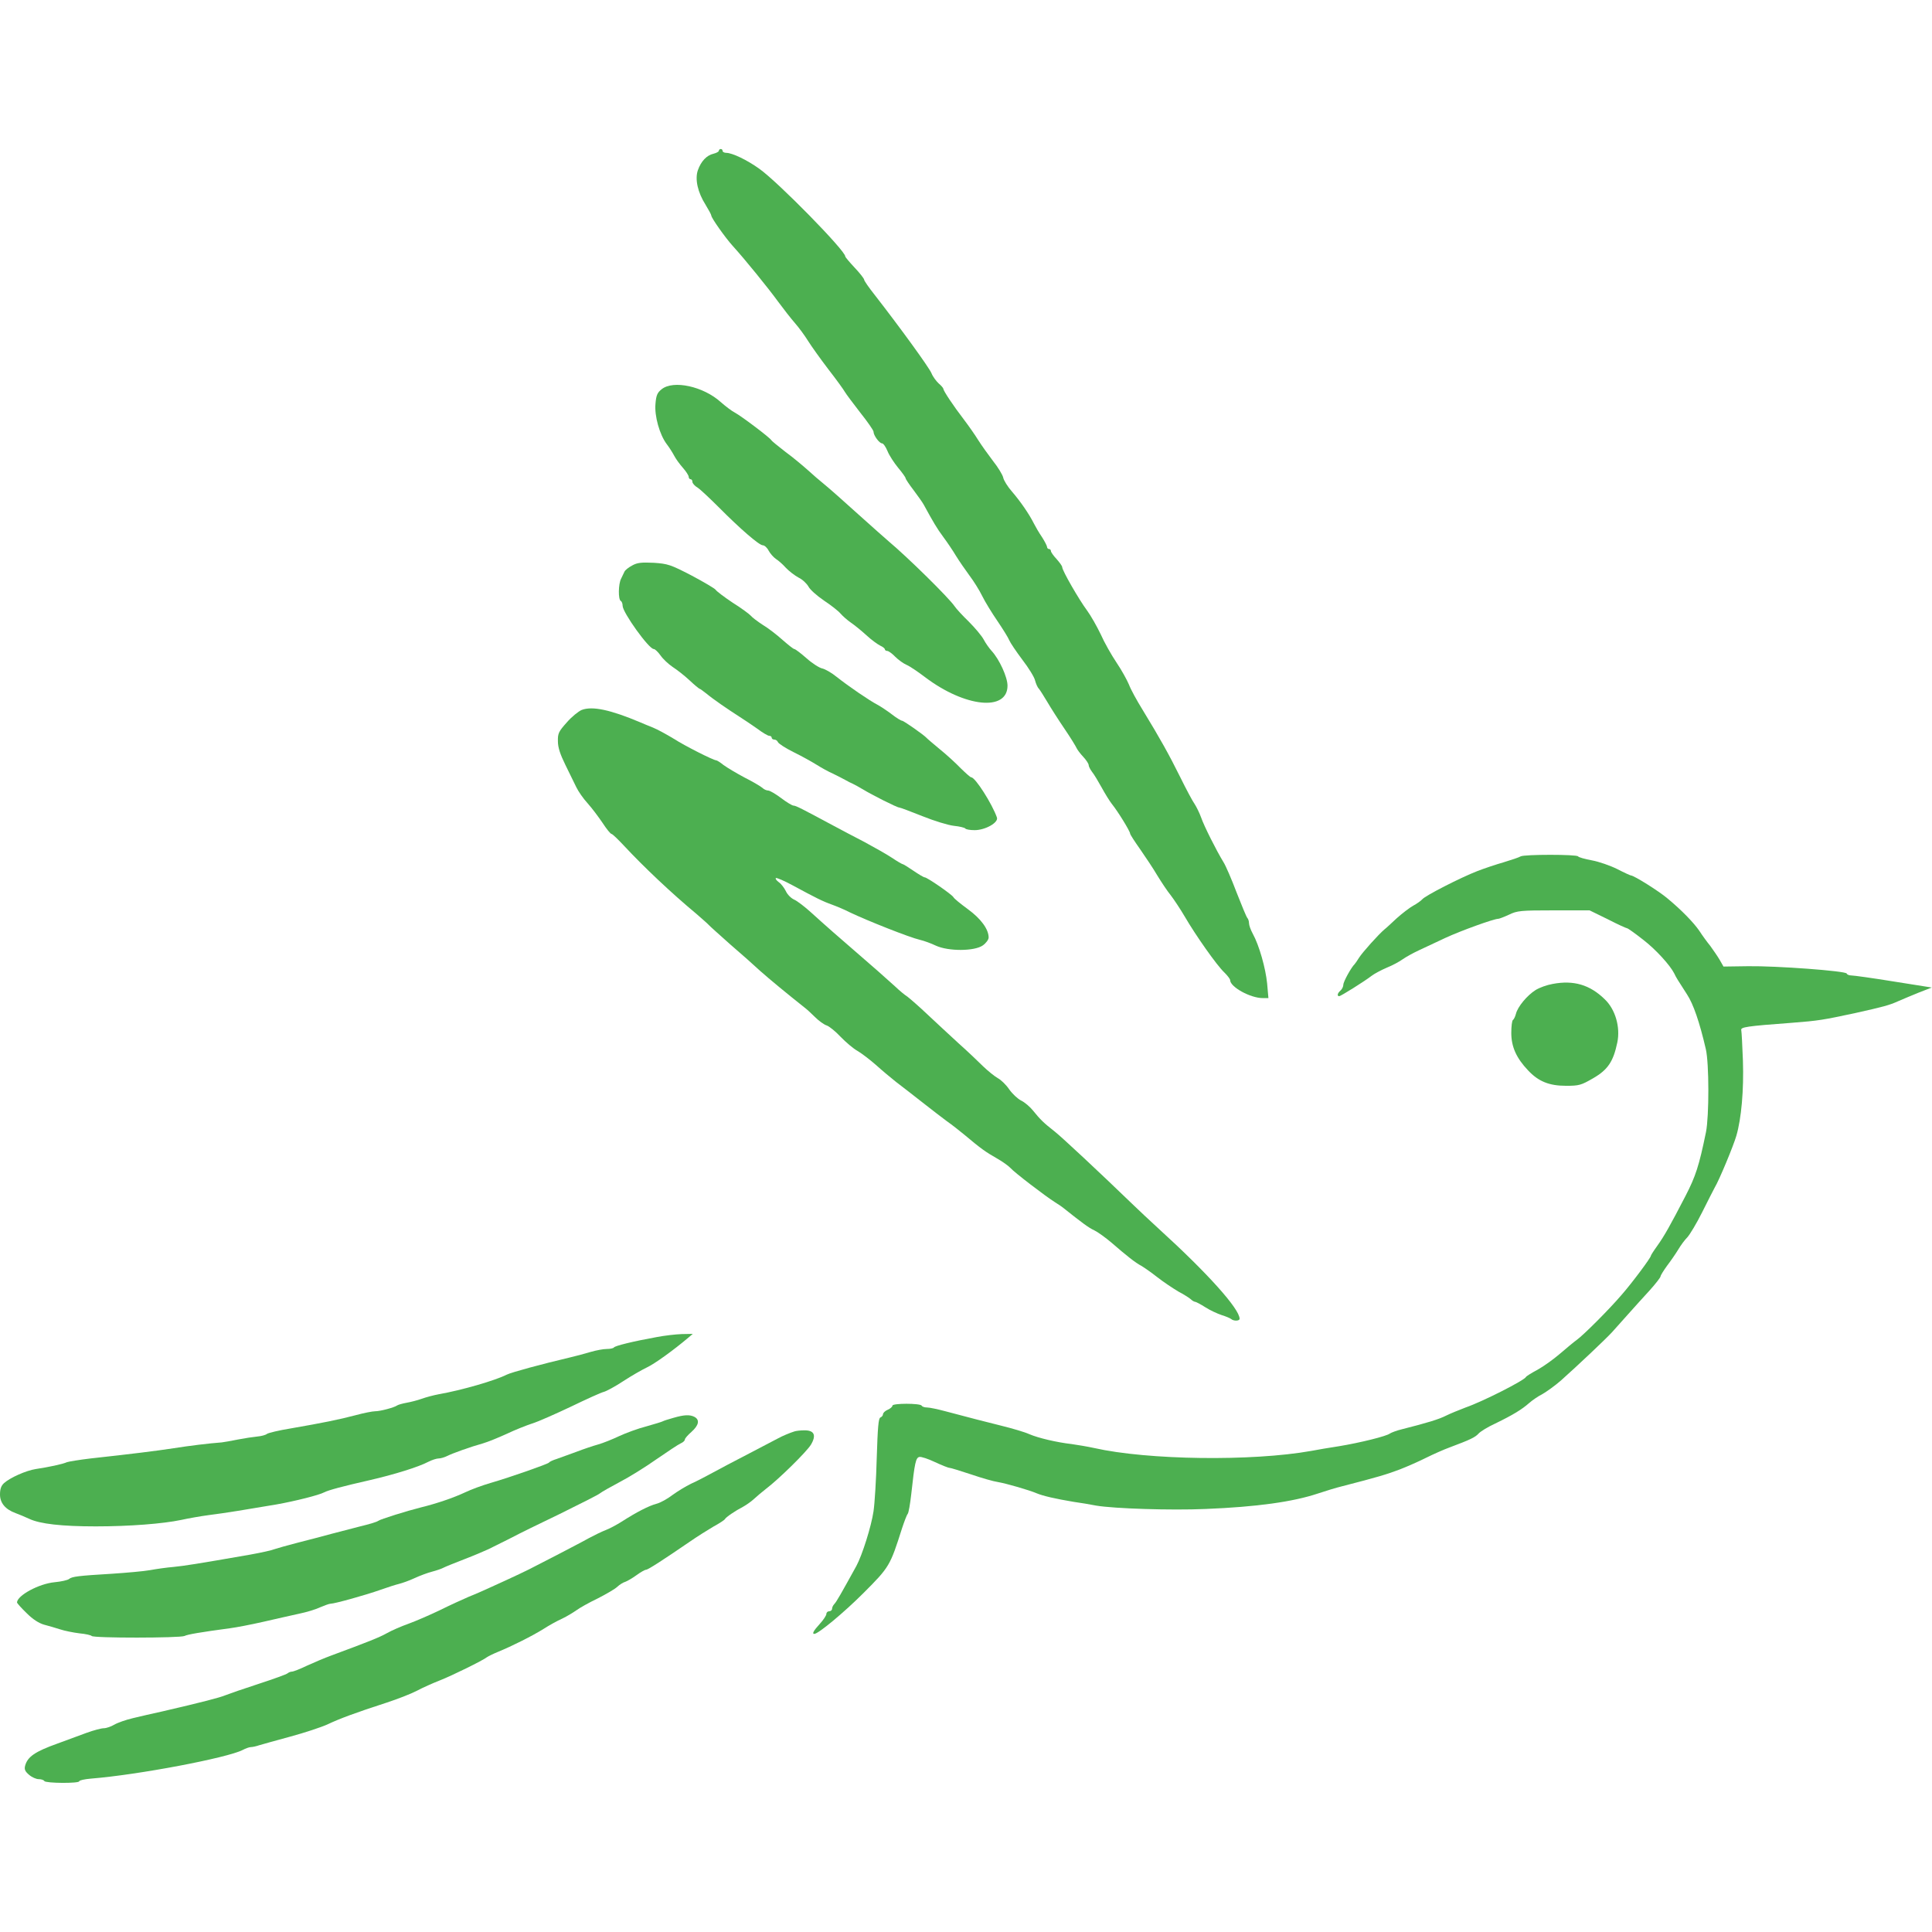 <?xml version="1.0" encoding="UTF-8"?>
<svg xmlns="http://www.w3.org/2000/svg" xmlns:xlink="http://www.w3.org/1999/xlink" width="150pt" height="150pt" viewBox="0 0 150 150" version="1.1">
<g id="surface1">
<path style=" stroke:none;fill-rule:nonzero;fill:rgb(29.804%,68.627%,31.373%);fill-opacity:1;" d="M 55.812 11.703 C 55.812 11.777 55.621 11.879 55.387 11.938 C 54.875 12.055 54.434 12.508 54.184 13.211 C 53.938 13.914 54.172 14.941 54.785 15.906 C 55.02 16.289 55.227 16.672 55.227 16.742 C 55.227 16.918 56.309 18.457 56.91 19.117 C 57.805 20.098 59.648 22.367 60.426 23.438 C 60.836 23.992 61.406 24.727 61.715 25.078 C 62.023 25.43 62.477 26.047 62.738 26.469 C 63.004 26.895 63.707 27.875 64.32 28.68 C 64.938 29.473 65.508 30.266 65.594 30.426 C 65.684 30.586 66.227 31.305 66.781 32.023 C 67.352 32.738 67.82 33.414 67.82 33.516 C 67.82 33.809 68.277 34.422 68.48 34.422 C 68.586 34.422 68.773 34.703 68.906 35.023 C 69.039 35.359 69.418 35.934 69.727 36.312 C 70.047 36.695 70.312 37.062 70.312 37.133 C 70.312 37.191 70.59 37.617 70.941 38.07 C 71.281 38.523 71.633 39.023 71.719 39.184 C 72.453 40.531 72.758 41.047 73.227 41.676 C 73.52 42.07 73.977 42.742 74.223 43.156 C 74.473 43.562 74.941 44.238 75.266 44.68 C 75.586 45.102 76.039 45.82 76.258 46.273 C 76.48 46.727 77.023 47.609 77.445 48.223 C 77.871 48.852 78.281 49.512 78.355 49.703 C 78.43 49.891 78.883 50.566 79.367 51.211 C 79.863 51.855 80.305 52.574 80.359 52.82 C 80.422 53.055 80.539 53.352 80.656 53.469 C 80.758 53.586 81.051 54.066 81.328 54.523 C 81.594 54.977 82.191 55.914 82.66 56.602 C 83.129 57.289 83.539 57.965 83.586 58.082 C 83.641 58.199 83.863 58.508 84.098 58.754 C 84.332 59.004 84.523 59.297 84.523 59.398 C 84.523 59.5 84.641 59.734 84.785 59.926 C 84.945 60.117 85.27 60.672 85.531 61.141 C 85.797 61.625 86.148 62.195 86.324 62.418 C 86.777 62.973 87.742 64.539 87.742 64.719 C 87.742 64.789 88.094 65.332 88.52 65.934 C 88.93 66.531 89.547 67.441 89.852 67.969 C 90.176 68.496 90.629 69.184 90.895 69.508 C 91.141 69.828 91.641 70.578 91.992 71.176 C 92.828 72.613 94.484 74.969 95.055 75.5 C 95.305 75.746 95.508 76.012 95.508 76.098 C 95.508 76.625 97.074 77.492 98.043 77.492 L 98.48 77.492 L 98.379 76.348 C 98.262 75.176 97.766 73.402 97.266 72.496 C 97.105 72.203 96.973 71.836 96.973 71.676 C 96.973 71.527 96.914 71.336 96.84 71.266 C 96.766 71.176 96.402 70.297 96.008 69.289 C 95.625 68.277 95.172 67.223 94.996 66.945 C 94.453 66.062 93.473 64.117 93.25 63.457 C 93.121 63.105 92.898 62.652 92.754 62.43 C 92.594 62.211 92.094 61.273 91.641 60.352 C 90.762 58.578 90.059 57.32 88.727 55.137 C 88.273 54.406 87.789 53.523 87.656 53.16 C 87.508 52.809 87.086 52.031 86.688 51.445 C 86.293 50.859 85.738 49.879 85.461 49.25 C 85.164 48.633 84.684 47.781 84.391 47.387 C 83.773 46.555 82.469 44.297 82.469 44.031 C 82.469 43.945 82.266 43.668 82.031 43.402 C 81.781 43.141 81.594 42.859 81.594 42.789 C 81.594 42.699 81.531 42.625 81.445 42.625 C 81.371 42.625 81.297 42.555 81.297 42.48 C 81.297 42.391 81.125 42.055 80.902 41.703 C 80.668 41.367 80.391 40.883 80.273 40.648 C 79.891 39.887 79.219 38.922 78.574 38.172 C 78.238 37.793 77.93 37.297 77.887 37.074 C 77.844 36.871 77.492 36.285 77.094 35.785 C 76.715 35.289 76.203 34.57 75.953 34.176 C 75.719 33.793 75.219 33.078 74.852 32.594 C 74.004 31.492 73.242 30.336 73.242 30.191 C 73.242 30.133 73.082 29.941 72.875 29.766 C 72.688 29.59 72.422 29.238 72.32 28.977 C 72.129 28.52 69.859 25.398 67.91 22.895 C 67.457 22.324 67.09 21.797 67.09 21.711 C 67.09 21.637 66.766 21.211 66.359 20.785 C 65.961 20.359 65.625 19.965 65.625 19.906 C 65.625 19.453 60.41 14.137 58.961 13.109 C 58.008 12.422 56.852 11.867 56.383 11.867 C 56.234 11.867 56.102 11.793 56.102 11.719 C 56.102 11.633 56.047 11.57 55.957 11.57 C 55.883 11.57 55.812 11.633 55.812 11.703 Z M 55.812 11.703 "/>
<path style=" stroke:none;fill-rule:nonzero;fill:rgb(29.804%,68.627%,31.373%);fill-opacity:1;" d="M 51.371 30.219 C 51.035 30.484 50.945 30.688 50.891 31.348 C 50.801 32.285 51.211 33.75 51.766 34.484 C 51.957 34.73 52.207 35.125 52.34 35.375 C 52.457 35.609 52.766 36.035 53.012 36.312 C 53.262 36.594 53.469 36.914 53.469 37.016 C 53.469 37.117 53.539 37.207 53.613 37.207 C 53.703 37.207 53.758 37.297 53.758 37.414 C 53.758 37.516 53.938 37.734 54.172 37.867 C 54.391 38.012 55.121 38.703 55.812 39.391 C 57.48 41.074 58.945 42.336 59.223 42.336 C 59.355 42.336 59.562 42.523 59.68 42.758 C 59.797 42.977 60.059 43.273 60.25 43.402 C 60.438 43.52 60.789 43.828 61.023 44.094 C 61.258 44.34 61.699 44.68 61.992 44.84 C 62.301 44.984 62.637 45.309 62.77 45.543 C 62.887 45.777 63.43 46.258 63.969 46.625 C 64.527 46.992 65.098 47.445 65.258 47.637 C 65.422 47.828 65.785 48.148 66.062 48.34 C 66.344 48.531 66.883 48.969 67.266 49.32 C 67.648 49.672 68.129 50.023 68.336 50.125 C 68.539 50.215 68.703 50.348 68.703 50.422 C 68.703 50.477 68.789 50.539 68.891 50.539 C 68.98 50.539 69.273 50.742 69.508 50.992 C 69.758 51.242 70.152 51.52 70.387 51.621 C 70.633 51.723 71.281 52.164 71.836 52.586 C 74.926 54.918 78.223 55.254 78.223 53.234 C 78.223 52.574 77.594 51.195 76.992 50.539 C 76.801 50.332 76.523 49.938 76.375 49.656 C 76.23 49.379 75.703 48.75 75.219 48.266 C 74.734 47.797 74.238 47.258 74.121 47.078 C 73.668 46.406 70.445 43.242 69.008 42.039 C 68.773 41.836 67.691 40.883 66.621 39.918 C 65.551 38.949 64.379 37.91 64.016 37.617 C 63.648 37.324 63.062 36.812 62.695 36.477 C 62.328 36.152 61.566 35.508 60.98 35.082 C 60.41 34.645 59.914 34.234 59.883 34.176 C 59.809 34 57.555 32.301 57.055 32.035 C 56.82 31.918 56.324 31.539 55.957 31.215 C 54.609 30 52.281 29.488 51.371 30.219 Z M 51.371 30.219 "/>
<path style=" stroke:none;fill-rule:nonzero;fill:rgb(29.804%,68.627%,31.373%);fill-opacity:1;" d="M 49.086 43.902 C 48.809 44.047 48.531 44.266 48.484 44.383 C 48.43 44.5 48.312 44.75 48.223 44.926 C 48.004 45.336 47.988 46.539 48.195 46.656 C 48.281 46.699 48.34 46.875 48.34 47.035 C 48.34 47.547 50.375 50.391 50.758 50.391 C 50.859 50.391 51.094 50.625 51.285 50.891 C 51.477 51.168 51.898 51.562 52.223 51.781 C 52.543 51.988 53.129 52.441 53.523 52.809 C 53.906 53.172 54.273 53.469 54.301 53.469 C 54.344 53.469 54.578 53.641 54.844 53.848 C 55.371 54.289 56.5 55.062 57.391 55.633 C 57.742 55.855 58.375 56.281 58.785 56.57 C 59.195 56.879 59.617 57.129 59.723 57.129 C 59.824 57.129 59.914 57.188 59.914 57.273 C 59.914 57.348 60 57.422 60.117 57.422 C 60.234 57.422 60.352 57.508 60.395 57.613 C 60.438 57.73 60.98 58.082 61.625 58.402 C 62.258 58.711 63.062 59.164 63.414 59.383 C 63.766 59.605 64.32 59.914 64.656 60.059 C 64.98 60.219 65.422 60.438 65.625 60.555 C 65.828 60.672 66.094 60.805 66.211 60.852 C 66.328 60.906 66.664 61.086 66.945 61.258 C 67.719 61.727 69.641 62.695 69.812 62.695 C 69.887 62.695 70.707 63.004 71.617 63.367 C 72.523 63.734 73.625 64.07 74.062 64.117 C 74.5 64.16 74.898 64.262 74.941 64.32 C 74.984 64.395 75.309 64.453 75.672 64.453 C 76.492 64.453 77.535 63.867 77.402 63.473 C 77.035 62.418 75.719 60.352 75.41 60.352 C 75.336 60.352 74.984 60.031 74.59 59.648 C 74.211 59.254 73.477 58.578 72.949 58.156 C 72.422 57.715 71.969 57.336 71.922 57.273 C 71.719 57.055 70.164 55.957 70.035 55.957 C 69.961 55.957 69.594 55.738 69.242 55.461 C 68.875 55.18 68.363 54.844 68.117 54.711 C 67.5 54.391 65.891 53.289 64.965 52.559 C 64.57 52.234 64.059 51.945 63.836 51.898 C 63.617 51.855 63.062 51.504 62.621 51.109 C 62.168 50.711 61.742 50.391 61.672 50.391 C 61.598 50.391 61.203 50.07 60.762 49.688 C 60.336 49.305 59.648 48.766 59.223 48.516 C 58.812 48.25 58.391 47.93 58.285 47.797 C 58.184 47.68 57.555 47.211 56.879 46.789 C 56.219 46.348 55.621 45.895 55.562 45.789 C 55.488 45.688 54.652 45.191 53.688 44.68 C 52.047 43.828 51.84 43.77 50.758 43.695 C 49.805 43.652 49.484 43.68 49.086 43.902 Z M 49.086 43.902 "/>
<path style=" stroke:none;fill-rule:nonzero;fill:rgb(29.804%,68.627%,31.373%);fill-opacity:1;" d="M 45.16 55.121 C 44.914 55.227 44.383 55.648 44.004 56.09 C 43.375 56.793 43.301 56.938 43.316 57.555 C 43.316 58.039 43.492 58.562 43.902 59.398 C 44.223 60.043 44.605 60.82 44.75 61.129 C 44.898 61.438 45.277 61.992 45.629 62.375 C 45.969 62.754 46.48 63.441 46.789 63.898 C 47.094 64.367 47.402 64.746 47.477 64.746 C 47.547 64.746 47.973 65.156 48.441 65.656 C 49.98 67.309 52.133 69.344 54.055 70.941 C 54.492 71.324 54.93 71.703 55.02 71.805 C 55.109 71.91 55.867 72.582 56.688 73.316 C 57.523 74.031 58.578 74.969 59.02 75.383 C 59.707 75.996 61.203 77.227 62.461 78.223 C 62.621 78.34 62.988 78.676 63.281 78.969 C 63.574 79.262 63.984 79.555 64.176 79.613 C 64.367 79.672 64.863 80.07 65.258 80.492 C 65.668 80.918 66.254 81.414 66.578 81.594 C 66.898 81.781 67.531 82.266 68 82.676 C 68.453 83.086 69.172 83.688 69.578 84.008 C 70.004 84.332 70.914 85.035 71.617 85.59 C 72.305 86.133 73.168 86.793 73.52 87.055 C 73.887 87.305 74.488 87.789 74.883 88.109 C 76.172 89.195 76.539 89.445 77.359 89.914 C 77.797 90.16 78.297 90.512 78.457 90.688 C 78.734 91.012 81.18 92.887 81.93 93.355 C 82.164 93.5 82.426 93.676 82.516 93.75 C 84.008 94.938 84.535 95.332 84.961 95.523 C 85.238 95.656 85.84 96.094 86.293 96.477 C 87.453 97.484 88.156 98.043 88.609 98.277 C 88.812 98.395 89.383 98.789 89.867 99.172 C 90.352 99.551 91.086 100.035 91.48 100.27 C 91.891 100.488 92.312 100.75 92.445 100.867 C 92.562 100.984 92.727 101.074 92.797 101.074 C 92.855 101.074 93.223 101.266 93.59 101.5 C 93.953 101.734 94.527 101.996 94.848 102.102 C 95.172 102.203 95.492 102.336 95.582 102.406 C 95.773 102.582 96.242 102.57 96.242 102.391 C 96.242 101.617 93.734 98.832 90 95.434 C 89.297 94.789 88.344 93.898 87.891 93.457 C 85.371 91.023 82.457 88.301 81.883 87.848 C 81.035 87.188 80.742 86.895 80.199 86.219 C 79.965 85.93 79.555 85.578 79.277 85.445 C 79.016 85.312 78.602 84.93 78.355 84.578 C 78.121 84.227 77.711 83.832 77.461 83.703 C 77.227 83.57 76.715 83.16 76.332 82.793 C 75.953 82.414 75.102 81.605 74.43 81.008 C 73.77 80.406 72.688 79.395 72.027 78.781 C 71.367 78.148 70.648 77.535 70.461 77.387 C 70.254 77.258 69.828 76.906 69.508 76.598 C 68.965 76.098 67.586 74.883 66.477 73.93 C 65.449 73.051 63.898 71.688 63.016 70.883 C 62.504 70.414 61.891 69.945 61.656 69.844 C 61.422 69.742 61.129 69.449 61.012 69.184 C 60.879 68.922 60.645 68.613 60.469 68.496 C 60.293 68.363 60.191 68.234 60.234 68.172 C 60.293 68.129 60.879 68.379 61.555 68.746 C 63.34 69.711 63.867 69.977 64.602 70.238 C 64.965 70.371 65.594 70.633 65.992 70.84 C 67.34 71.484 70.633 72.789 71.41 72.965 C 71.734 73.039 72.289 73.242 72.656 73.418 C 73.637 73.871 75.66 73.859 76.305 73.402 C 76.555 73.227 76.758 72.949 76.758 72.789 C 76.758 72.145 76.156 71.324 75.148 70.59 C 74.59 70.18 74.078 69.77 74.02 69.652 C 73.887 69.434 71.984 68.117 71.793 68.117 C 71.719 68.117 71.324 67.883 70.914 67.602 C 70.504 67.324 70.137 67.09 70.078 67.09 C 70.035 67.09 69.652 66.871 69.242 66.594 C 68.82 66.312 67.852 65.773 67.09 65.359 C 66.328 64.965 65.242 64.395 64.672 64.086 C 62.27 62.797 61.789 62.547 61.609 62.547 C 61.508 62.547 61.07 62.285 60.645 61.961 C 60.219 61.641 59.766 61.375 59.633 61.375 C 59.516 61.375 59.312 61.289 59.195 61.172 C 59.062 61.055 58.445 60.688 57.805 60.367 C 57.172 60.031 56.441 59.59 56.176 59.398 C 55.93 59.195 55.664 59.031 55.605 59.031 C 55.398 59.031 53.188 57.922 52.297 57.348 C 51.766 57.027 51.051 56.633 50.684 56.484 C 50.316 56.336 49.891 56.164 49.73 56.09 C 47.402 55.109 45.996 54.801 45.16 55.121 Z M 45.16 55.121 "/>
<path style=" stroke:none;fill-rule:nonzero;fill:rgb(29.804%,68.627%,31.373%);fill-opacity:1;" d="M 118.066 66.488 C 117.949 66.562 117.348 66.766 116.75 66.945 C 116.148 67.117 115.227 67.426 114.695 67.633 C 113.379 68.145 110.668 69.535 110.434 69.812 C 110.332 69.93 110.008 70.164 109.73 70.312 C 109.438 70.473 108.867 70.914 108.441 71.293 C 108.031 71.676 107.609 72.07 107.492 72.156 C 107.035 72.539 105.789 73.93 105.527 74.34 C 105.383 74.574 105.219 74.809 105.176 74.852 C 104.914 75.102 104.297 76.215 104.297 76.449 C 104.297 76.598 104.195 76.801 104.078 76.906 C 103.844 77.094 103.785 77.344 103.977 77.344 C 104.094 77.344 105.969 76.172 106.492 75.762 C 106.699 75.602 107.227 75.32 107.664 75.133 C 108.105 74.957 108.676 74.648 108.91 74.473 C 109.16 74.297 109.719 73.988 110.156 73.785 C 110.594 73.578 111.531 73.141 112.223 72.816 C 113.395 72.273 115.973 71.336 116.324 71.336 C 116.398 71.336 116.777 71.191 117.156 71.016 C 117.789 70.707 118.066 70.68 120.629 70.68 L 123.414 70.68 L 124.82 71.367 C 125.582 71.762 126.27 72.07 126.328 72.07 C 126.387 72.07 126.945 72.465 127.559 72.949 C 128.555 73.711 129.668 74.941 129.992 75.586 C 130.109 75.852 130.281 76.129 130.973 77.195 C 131.469 77.945 131.953 79.352 132.438 81.445 C 132.699 82.531 132.699 86.66 132.453 87.891 C 131.91 90.543 131.645 91.332 130.867 92.844 C 129.668 95.156 129.227 95.945 128.672 96.723 C 128.395 97.105 128.172 97.457 128.172 97.5 C 128.172 97.648 126.711 99.609 125.902 100.531 C 124.953 101.645 122.945 103.652 122.418 104.031 C 122.184 104.195 121.598 104.691 121.098 105.117 C 120.602 105.543 119.824 106.098 119.371 106.348 C 118.902 106.598 118.508 106.844 118.477 106.906 C 118.359 107.168 115.137 108.809 113.789 109.277 C 113.289 109.469 112.602 109.746 112.281 109.906 C 111.738 110.188 110.785 110.477 108.867 110.961 C 108.441 111.062 108.016 111.227 107.914 111.297 C 107.664 111.504 105.586 112.016 103.977 112.281 C 103.227 112.398 102.246 112.559 101.805 112.648 C 97.207 113.469 89.121 113.363 84.961 112.426 C 84.434 112.309 83.641 112.18 83.203 112.117 C 82.062 111.988 80.609 111.648 79.906 111.344 C 79.586 111.195 78.602 110.902 77.711 110.684 C 76.141 110.289 75.66 110.172 73.402 109.57 C 72.805 109.41 72.172 109.277 71.984 109.277 C 71.793 109.277 71.602 109.219 71.559 109.133 C 71.441 108.941 69.289 108.941 69.289 109.133 C 69.289 109.219 69.125 109.367 68.922 109.453 C 68.715 109.539 68.555 109.703 68.555 109.805 C 68.555 109.891 68.469 110.008 68.352 110.055 C 68.203 110.113 68.145 110.816 68.07 113.188 C 68.027 114.859 67.91 116.734 67.82 117.336 C 67.648 118.508 66.945 120.734 66.488 121.582 C 65.332 123.676 64.938 124.379 64.773 124.539 C 64.672 124.645 64.602 124.805 64.602 124.906 C 64.602 125.008 64.496 125.098 64.379 125.098 C 64.262 125.098 64.16 125.188 64.16 125.305 C 64.16 125.422 63.926 125.773 63.648 126.078 C 63.164 126.605 63.031 126.855 63.223 126.855 C 63.531 126.855 65.539 125.188 67.047 123.676 C 69.066 121.656 69.109 121.566 70.035 118.652 C 70.211 118.125 70.398 117.625 70.473 117.539 C 70.547 117.453 70.664 116.762 70.75 116 C 71.016 113.555 71.102 113.172 71.383 113.117 C 71.516 113.086 72.055 113.262 72.582 113.512 C 73.109 113.758 73.625 113.965 73.727 113.965 C 73.812 113.965 74.574 114.199 75.41 114.477 C 76.23 114.758 77.152 115.02 77.461 115.062 C 78.148 115.18 79.922 115.695 80.492 115.941 C 80.992 116.148 81.945 116.367 83.352 116.602 C 83.875 116.676 84.668 116.805 85.109 116.895 C 86.484 117.129 90.922 117.273 93.602 117.156 C 97.586 116.996 100.387 116.602 102.32 115.957 C 102.891 115.766 103.742 115.504 104.223 115.387 C 106.961 114.684 107.695 114.461 108.691 114.082 C 109.293 113.848 110.215 113.438 110.742 113.172 C 111.27 112.91 112.09 112.543 112.574 112.367 C 114.141 111.781 114.535 111.594 114.801 111.297 C 114.945 111.137 115.516 110.785 116.09 110.523 C 117.48 109.848 118.168 109.422 118.711 108.941 C 118.961 108.719 119.43 108.398 119.75 108.238 C 120.059 108.062 120.719 107.594 121.188 107.184 C 122.504 106.012 124.645 103.988 125.156 103.434 C 125.406 103.156 125.977 102.523 126.414 102.027 C 126.855 101.527 127.602 100.707 128.07 100.195 C 128.523 99.695 128.906 99.199 128.922 99.109 C 128.922 99.023 129.156 98.656 129.418 98.289 C 129.695 97.926 130.094 97.352 130.297 97.016 C 130.504 96.664 130.824 96.242 131.016 96.051 C 131.191 95.859 131.719 94.996 132.156 94.117 C 132.598 93.223 133.039 92.375 133.125 92.211 C 133.492 91.598 134.59 88.945 134.809 88.184 C 135.203 86.836 135.395 84.625 135.32 82.352 C 135.277 81.168 135.219 80.098 135.191 79.98 C 135.133 79.746 135.57 79.672 139.117 79.41 C 141.195 79.25 141.547 79.188 144.066 78.648 C 146.234 78.164 146.676 78.047 147.363 77.738 C 147.73 77.578 148.461 77.27 149.004 77.051 L 149.984 76.672 L 147.027 76.203 C 145.398 75.938 143.922 75.734 143.746 75.734 C 143.57 75.734 143.406 75.672 143.379 75.586 C 143.305 75.383 137.914 74.984 135.719 75.016 L 133.812 75.043 L 133.52 74.531 C 133.359 74.254 133.023 73.77 132.789 73.445 C 132.539 73.141 132.156 72.613 131.938 72.273 C 131.5 71.633 130.547 70.648 129.449 69.742 C 128.789 69.184 126.855 67.969 126.621 67.969 C 126.578 67.969 126.094 67.75 125.551 67.469 C 125.023 67.207 124.145 66.898 123.59 66.797 C 123.047 66.695 122.562 66.562 122.52 66.488 C 122.418 66.328 118.359 66.328 118.066 66.488 Z M 118.066 66.488 "/>
<path style=" stroke:none;fill-rule:nonzero;fill:rgb(29.804%,68.627%,31.373%);fill-opacity:1;" d="M 120.555 76.391 C 120.117 76.465 119.5 76.684 119.211 76.875 C 118.562 77.285 117.832 78.164 117.699 78.707 C 117.641 78.926 117.539 79.145 117.465 79.188 C 117.391 79.234 117.336 79.688 117.336 80.199 C 117.336 81.27 117.73 82.148 118.637 83.102 C 119.445 83.965 120.277 84.301 121.582 84.301 C 122.594 84.301 122.754 84.258 123.691 83.715 C 124.836 83.055 125.258 82.414 125.566 80.945 C 125.816 79.762 125.422 78.367 124.586 77.578 C 123.43 76.449 122.168 76.086 120.555 76.391 Z M 120.555 76.391 "/>
<path style=" stroke:none;fill-rule:nonzero;fill:rgb(29.804%,68.627%,31.373%);fill-opacity:1;" d="M 50.977 103.812 C 49.176 104.137 47.738 104.488 47.664 104.617 C 47.621 104.68 47.375 104.734 47.109 104.734 C 46.844 104.734 46.273 104.84 45.836 104.969 C 45.395 105.102 44.68 105.293 44.238 105.395 C 42.07 105.906 39.727 106.539 39.344 106.727 C 38.438 107.184 35.875 107.93 34.059 108.25 C 33.664 108.324 33.062 108.484 32.738 108.602 C 32.418 108.719 31.891 108.852 31.566 108.91 C 31.246 108.969 30.922 109.059 30.836 109.117 C 30.617 109.277 29.531 109.57 29.121 109.57 C 28.93 109.57 28.242 109.703 27.598 109.879 C 26.324 110.215 25.094 110.465 22.574 110.902 C 21.648 111.051 20.816 111.254 20.727 111.328 C 20.625 111.414 20.289 111.504 19.98 111.531 C 19.656 111.562 18.984 111.664 18.457 111.766 C 17.93 111.871 17.375 111.973 17.211 111.988 C 16.203 112.062 14.68 112.25 13.477 112.441 C 12.129 112.648 10.238 112.883 7.031 113.234 C 6.18 113.336 5.359 113.469 5.199 113.523 C 4.879 113.672 3.781 113.906 2.781 114.055 C 2.023 114.172 0.777 114.727 0.309 115.152 C 0.086 115.355 0 115.621 0 116.031 C 0 116.688 0.41 117.188 1.215 117.48 C 1.465 117.57 1.949 117.773 2.27 117.922 C 3.105 118.316 4.789 118.508 7.441 118.508 C 10.062 118.508 12.672 118.301 14.062 118.008 C 14.59 117.891 15.57 117.715 16.258 117.625 C 17.535 117.465 19.117 117.203 21.461 116.805 C 22.938 116.543 24.785 116.074 25.164 115.867 C 25.488 115.695 26.645 115.387 28.711 114.918 C 30.629 114.477 32.504 113.891 33.25 113.496 C 33.531 113.352 33.898 113.234 34.059 113.234 C 34.219 113.234 34.512 113.145 34.719 113.043 C 35.125 112.836 36.504 112.34 37.5 112.062 C 37.867 111.957 38.688 111.621 39.332 111.328 C 39.977 111.02 40.867 110.668 41.309 110.523 C 41.75 110.391 43.109 109.789 44.312 109.219 C 45.527 108.633 46.684 108.105 46.891 108.062 C 47.094 108.004 47.781 107.637 48.398 107.227 C 49.027 106.816 49.848 106.348 50.215 106.172 C 50.816 105.895 52.297 104.824 53.438 103.859 L 53.789 103.562 L 52.926 103.578 C 52.457 103.594 51.578 103.695 50.977 103.812 Z M 50.977 103.812 "/>
<path style=" stroke:none;fill-rule:nonzero;fill:rgb(29.804%,68.627%,31.373%);fill-opacity:1;" d="M 52.281 110.082 C 51.898 110.188 51.531 110.305 51.461 110.348 C 51.387 110.391 50.816 110.566 50.188 110.742 C 49.555 110.902 48.602 111.254 48.062 111.504 C 47.535 111.754 46.801 112.047 46.438 112.148 C 46.07 112.25 45.32 112.5 44.75 112.719 C 44.195 112.926 43.492 113.172 43.211 113.277 C 42.934 113.363 42.672 113.48 42.625 113.555 C 42.523 113.672 39.609 114.695 38.086 115.137 C 37.484 115.312 36.594 115.633 36.109 115.867 C 35.23 116.281 33.91 116.734 32.664 117.039 C 31.598 117.305 29.531 117.949 29.355 118.082 C 29.281 118.156 28.652 118.344 27.965 118.508 C 27.289 118.68 26.281 118.945 25.707 119.094 C 25.152 119.254 23.992 119.547 23.145 119.766 C 22.297 119.984 21.477 120.219 21.312 120.277 C 21.152 120.352 20.305 120.543 19.41 120.703 C 15.191 121.438 14.355 121.566 13.477 121.656 C 12.949 121.699 12.129 121.816 11.645 121.906 C 11.164 121.992 9.844 122.109 8.715 122.184 C 6.051 122.344 5.594 122.402 5.359 122.594 C 5.258 122.68 4.746 122.797 4.234 122.844 C 3.016 122.961 1.348 123.867 1.32 124.41 C 1.32 124.469 1.656 124.848 2.066 125.242 C 2.547 125.727 3.016 126.02 3.414 126.137 C 3.75 126.227 4.32 126.387 4.672 126.504 C 5.023 126.621 5.699 126.754 6.168 126.812 C 6.648 126.855 7.074 126.957 7.117 127.016 C 7.223 127.191 13.988 127.18 14.328 127.016 C 14.547 126.898 15.57 126.723 17.871 126.414 C 18.312 126.359 19.469 126.137 20.434 125.918 C 21.402 125.699 22.66 125.406 23.219 125.289 C 23.789 125.172 24.523 124.953 24.859 124.789 C 25.195 124.645 25.562 124.512 25.664 124.512 C 25.984 124.512 28.402 123.836 29.516 123.441 C 30.086 123.238 30.734 123.031 30.98 122.973 C 31.215 122.914 31.758 122.727 32.168 122.535 C 32.578 122.344 33.207 122.109 33.547 122.023 C 33.883 121.934 34.277 121.801 34.41 121.727 C 34.539 121.656 35.258 121.363 36.02 121.07 C 36.781 120.777 37.648 120.41 37.926 120.277 C 38.219 120.133 38.656 119.914 38.891 119.797 C 39.141 119.68 39.594 119.445 39.918 119.281 C 40.238 119.105 41.82 118.328 43.434 117.555 C 45.043 116.762 46.465 116.047 46.582 115.941 C 46.699 115.84 47.402 115.445 48.121 115.062 C 48.852 114.684 50.125 113.891 50.977 113.289 C 51.828 112.703 52.66 112.148 52.852 112.062 C 53.027 111.988 53.172 111.855 53.172 111.766 C 53.172 111.68 53.406 111.414 53.688 111.168 C 54.258 110.656 54.344 110.242 53.922 110.008 C 53.555 109.82 53.129 109.836 52.281 110.082 Z M 52.281 110.082 "/>
<path style=" stroke:none;fill-rule:nonzero;fill:rgb(29.804%,68.627%,31.373%);fill-opacity:1;" d="M 61.672 111.137 C 61.332 111.242 60.746 111.488 60.426 111.664 C 60.266 111.754 59.238 112.281 58.156 112.852 C 57.07 113.406 55.781 114.098 55.297 114.359 C 54.812 114.625 54.082 115.004 53.656 115.195 C 53.234 115.398 52.586 115.797 52.207 116.074 C 51.828 116.367 51.27 116.676 50.977 116.75 C 50.375 116.91 49.438 117.391 48.266 118.141 C 47.871 118.391 47.301 118.695 47.023 118.797 C 46.742 118.902 46.141 119.195 45.703 119.43 C 45.266 119.68 44.211 120.219 43.375 120.66 C 42.555 121.086 41.688 121.523 41.469 121.641 C 41.102 121.844 39.844 122.445 38.086 123.238 C 37.648 123.441 36.883 123.781 36.402 123.969 C 35.918 124.176 34.891 124.645 34.133 125.023 C 33.367 125.391 32.285 125.859 31.727 126.062 C 31.188 126.254 30.426 126.578 30.043 126.797 C 29.445 127.133 28.594 127.469 25.707 128.539 C 25.227 128.715 24.391 129.066 23.848 129.316 C 23.305 129.578 22.777 129.785 22.66 129.785 C 22.559 129.785 22.414 129.844 22.324 129.918 C 22.25 129.992 21.242 130.355 20.07 130.738 C 18.898 131.117 17.754 131.516 17.504 131.617 C 17.094 131.793 15.703 132.156 12.598 132.875 C 11.91 133.023 10.898 133.258 10.344 133.391 C 9.785 133.52 9.125 133.754 8.875 133.902 C 8.629 134.047 8.262 134.18 8.055 134.18 C 7.867 134.18 7.266 134.34 6.738 134.531 C 6.211 134.723 5.199 135.102 4.469 135.367 C 2.711 135.996 2.141 136.391 1.949 137.094 C 1.875 137.375 1.949 137.535 2.258 137.797 C 2.477 137.988 2.812 138.133 3.004 138.133 C 3.195 138.133 3.398 138.195 3.441 138.281 C 3.559 138.457 6.152 138.473 6.152 138.297 C 6.152 138.223 6.562 138.133 7.074 138.09 C 10.738 137.797 17.664 136.48 18.852 135.863 C 19.07 135.746 19.352 135.645 19.469 135.645 C 19.586 135.645 19.879 135.586 20.125 135.5 C 20.375 135.426 21.477 135.117 22.559 134.824 C 23.641 134.531 24.93 134.105 25.414 133.887 C 26.367 133.434 27.598 132.977 30.031 132.188 C 30.879 131.91 31.934 131.5 32.375 131.266 C 32.812 131.031 33.602 130.68 34.133 130.473 C 35.098 130.094 37.484 128.922 37.82 128.656 C 37.926 128.586 38.305 128.395 38.672 128.246 C 39.742 127.809 41.324 127.016 42.188 126.477 C 42.625 126.195 43.285 125.828 43.652 125.668 C 44.02 125.492 44.5 125.199 44.75 125.023 C 44.984 124.848 45.734 124.422 46.406 124.102 C 47.066 123.766 47.754 123.367 47.93 123.195 C 48.105 123.031 48.383 122.855 48.547 122.812 C 48.707 122.754 49.086 122.535 49.41 122.301 C 49.73 122.066 50.07 121.875 50.156 121.875 C 50.316 121.875 51.504 121.098 53.539 119.707 C 54.109 119.312 54.945 118.785 55.398 118.52 C 55.855 118.273 56.25 118.008 56.281 117.949 C 56.336 117.805 57.102 117.289 57.672 116.996 C 57.934 116.852 58.316 116.586 58.535 116.383 C 58.754 116.176 59.18 115.824 59.457 115.605 C 60.484 114.828 62.637 112.703 62.961 112.164 C 63.398 111.43 63.223 111.035 62.43 111.051 C 62.141 111.051 61.789 111.094 61.672 111.137 Z M 61.672 111.137 "/>
</g>
</svg>
